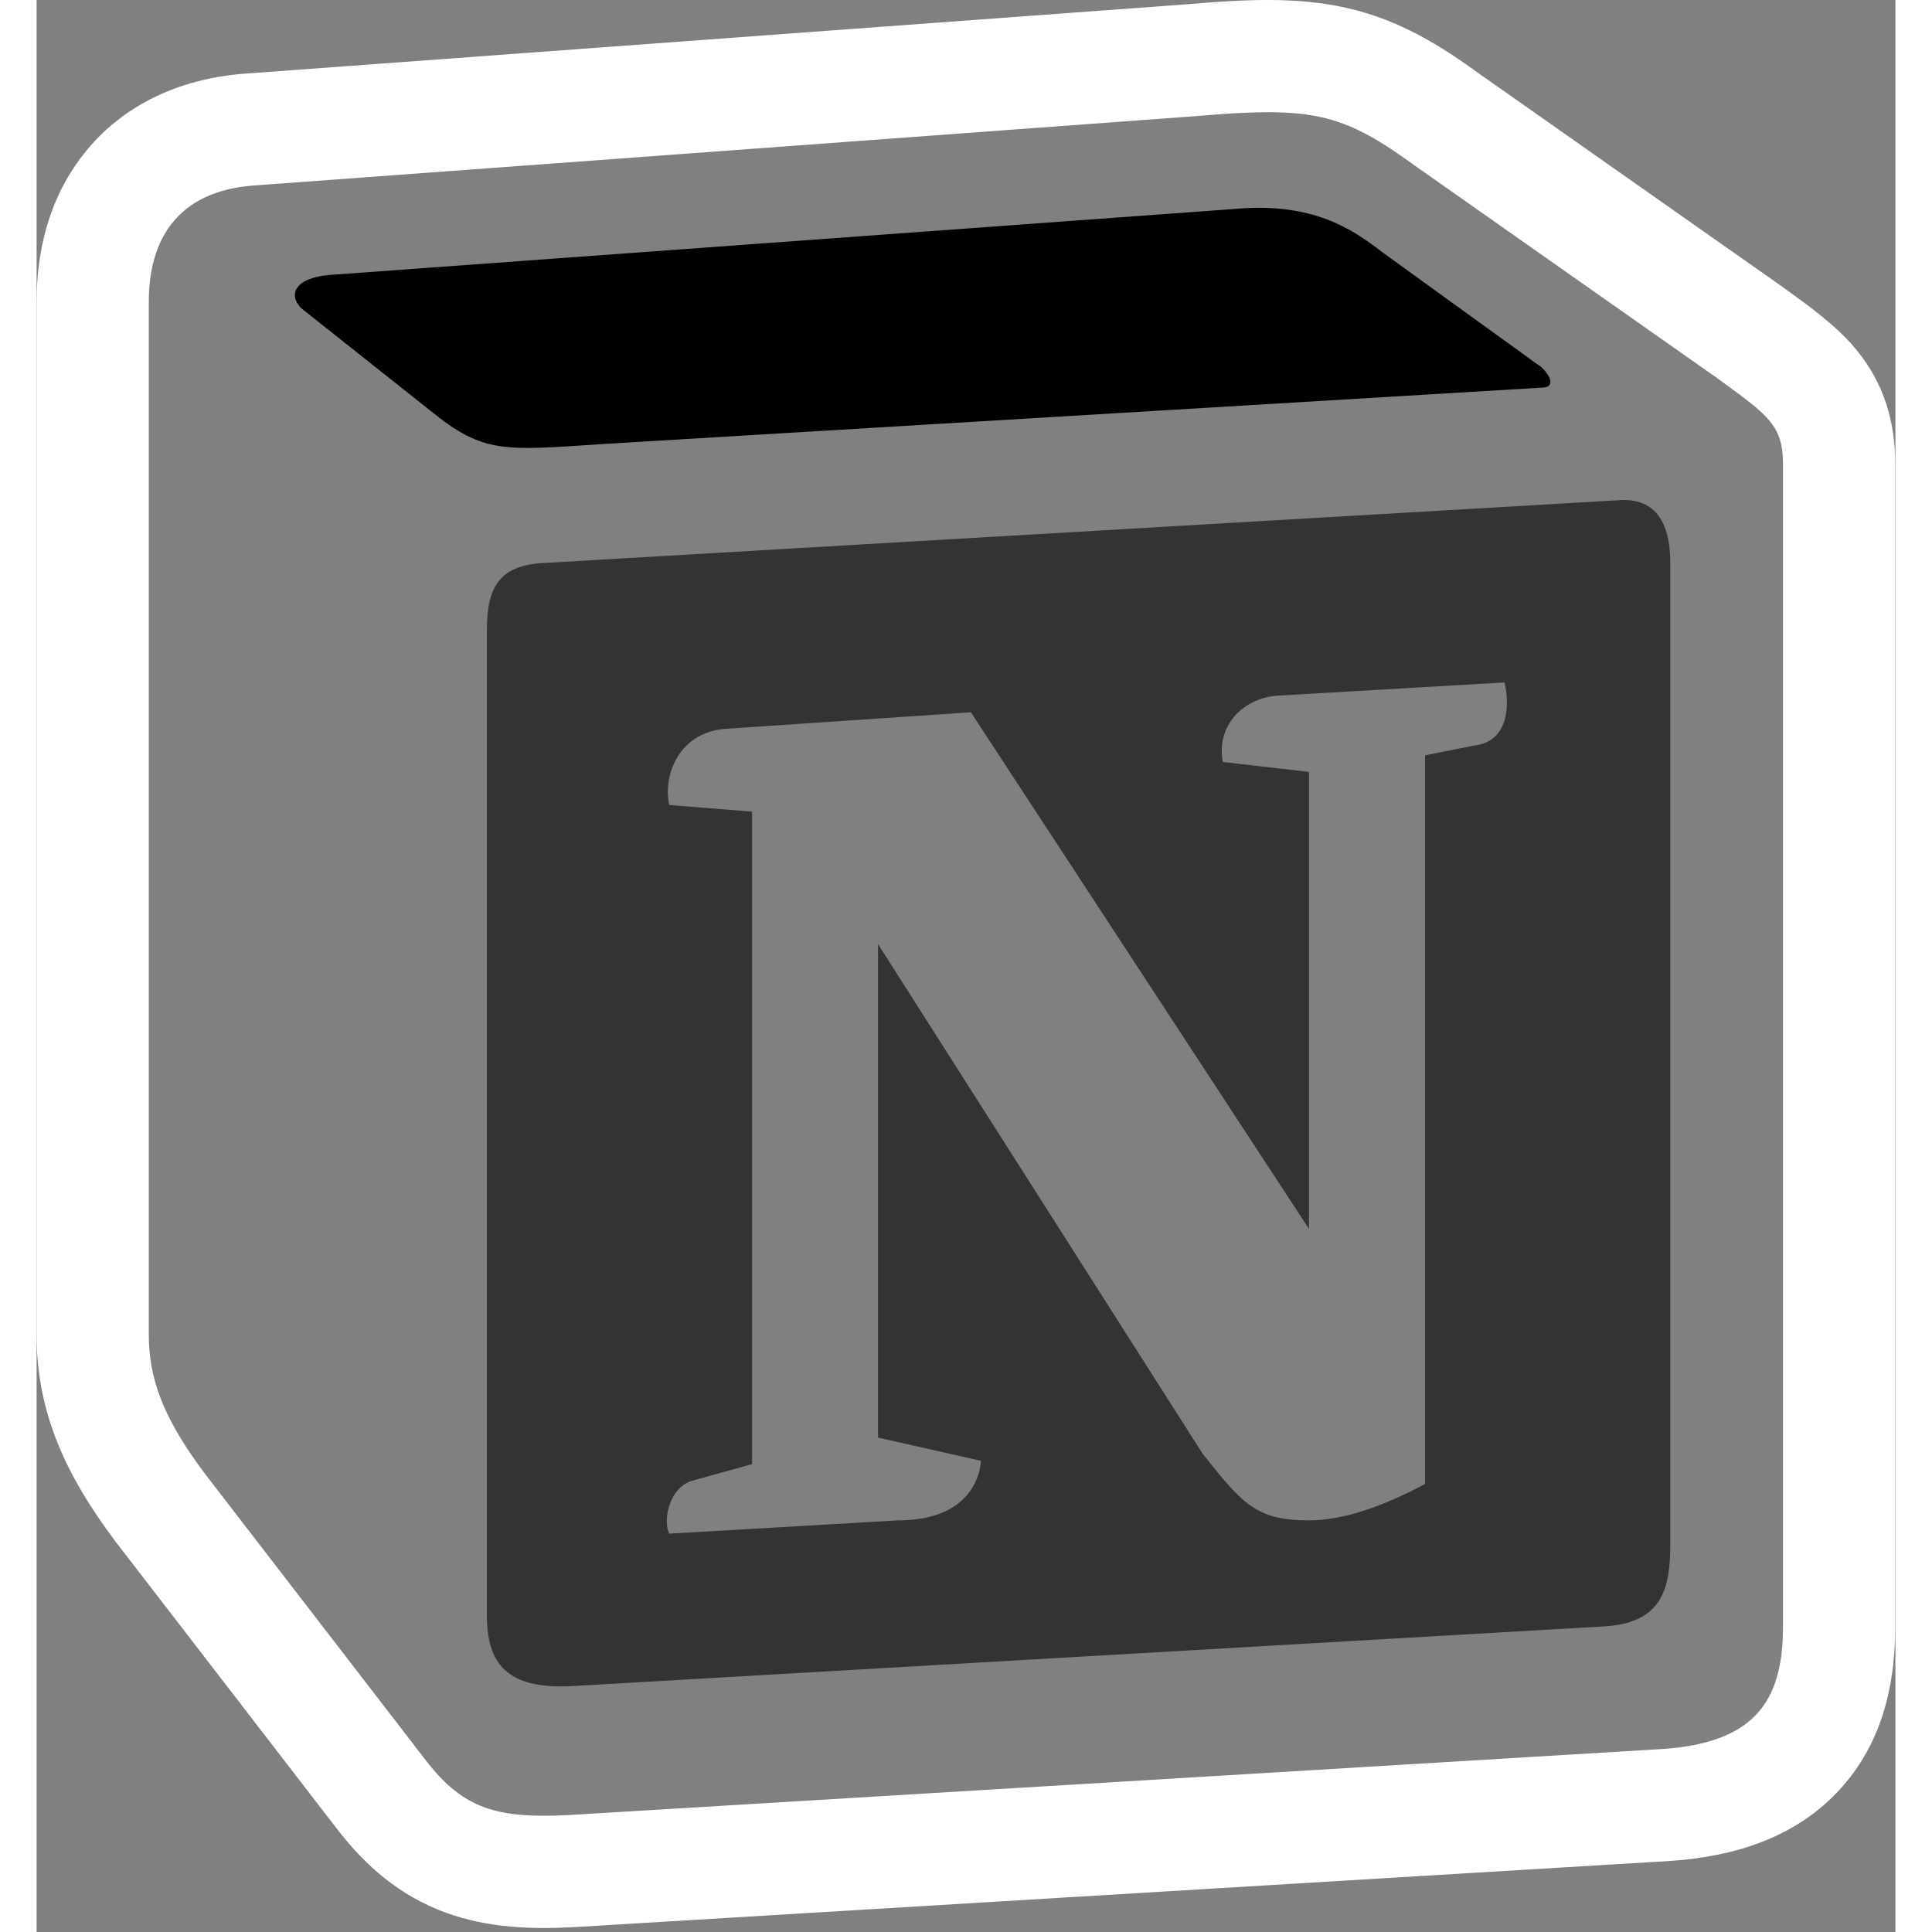 <svg role="graphics-symbol" viewBox="0 0 381 396" class="notionLogoBlockMonoWhite" style="width: 14px; height: 14px; display: block; fill: inherit; flex-shrink: 0; margin-left: 6px; background:black; "><rect x="0" y="0" width="381" height="396" fill="#808080" stroke="none"/><path fill-rule="evenodd" clip-rule="evenodd" d="M235.875 0.869L42.219 15.13L42.072 15.143C29.24 16.254 17.545 21.457 9.544 31.706C2.008 41.358 0 52.629 0 61.808V273.61C0 290.004 6.395 302.931 16.151 315.934L16.241 316.053L61.92 375.319L61.989 375.407C67.444 382.345 74.262 388.53 83.909 392.051C92.764 395.282 101.803 395.406 109.715 395.029L109.86 395.022L335.006 381.426L335.127 381.417C347.547 380.535 360.717 376.889 370.12 366.212C379.335 355.75 380.958 342.967 380.958 333.359V95.075C380.958 86.798 378.898 78.501 372.39 70.965C368.595 66.57 363.178 62.654 359.406 59.928C358.887 59.553 358.398 59.2 357.95 58.871L357.768 58.738L295.914 15.264C287.833 9.403 279.51 4.112 268.519 1.621C258.306 -0.694 247.597 -0.134 235.875 0.869ZM44.056 38.057L237.701 23.797C239.187 23.669 240.605 23.555 241.959 23.456C262.28 21.965 268.533 23.802 282.545 33.981L344.359 77.426C344.891 77.816 345.404 78.191 345.899 78.552C354.904 85.126 357.958 87.356 357.958 95.075V333.359C357.958 347.359 353.177 355.996 336.907 358.134C335.822 358.277 334.687 358.391 333.498 358.475L108.619 372.055C94.342 372.736 87.546 370.701 80.069 361.191L34.549 302.131C34.039 301.451 33.548 300.782 33.075 300.123C25.981 290.237 23 282.531 23 273.61V61.808C23 60.282 23.085 58.787 23.264 57.337C23.734 53.539 24.85 50.05 26.779 47.108C26.814 47.055 26.849 47.001 26.885 46.948C26.925 46.888 26.966 46.828 27.007 46.768C30.262 42.031 35.704 38.78 44.056 38.057Z" fill="white"></path><path d="M80.76 84.218C91.621 93.041 95.695 92.368 116.088 91.008L308.351 79.463C312.429 79.463 309.038 75.395 307.678 74.719L275.747 51.636C269.629 46.886 261.478 41.446 245.855 42.807L59.687 56.385C52.898 57.058 51.541 60.453 54.246 63.174L80.76 84.218Z" fill="black"></path><path fill-rule="evenodd" clip-rule="evenodd" d="M92.303 331.318V129.025C92.303 120.201 95.021 116.125 103.169 115.44L323.977 102.546C331.466 101.868 334.857 106.623 334.857 115.44V316.376C334.857 325.208 333.495 332.686 321.261 333.359L109.964 345.585C97.736 346.257 92.303 342.191 92.303 331.318ZM294.768 152.79C300.894 152.102 302.249 145.992 300.894 139.876L254.001 142.606C247.206 143.279 241.778 148.708 243.135 156.184L260.804 158.213V251.899L191.501 145.995L141.221 149.384C131.703 150.068 128.311 158.886 129.672 165.002L146.654 166.363V300.099L134.424 303.489C129.67 304.848 128.308 311.631 129.67 314.35L176.538 311.631C193.54 311.631 193.54 299.418 193.54 299.418L172.467 294.662V193.514L239.06 298.057C247.206 308.234 249.929 311.631 260.804 311.631C267.596 311.631 275.747 308.915 284.586 304.164V154.818L294.768 152.79Z" fill="#333"></path></svg>